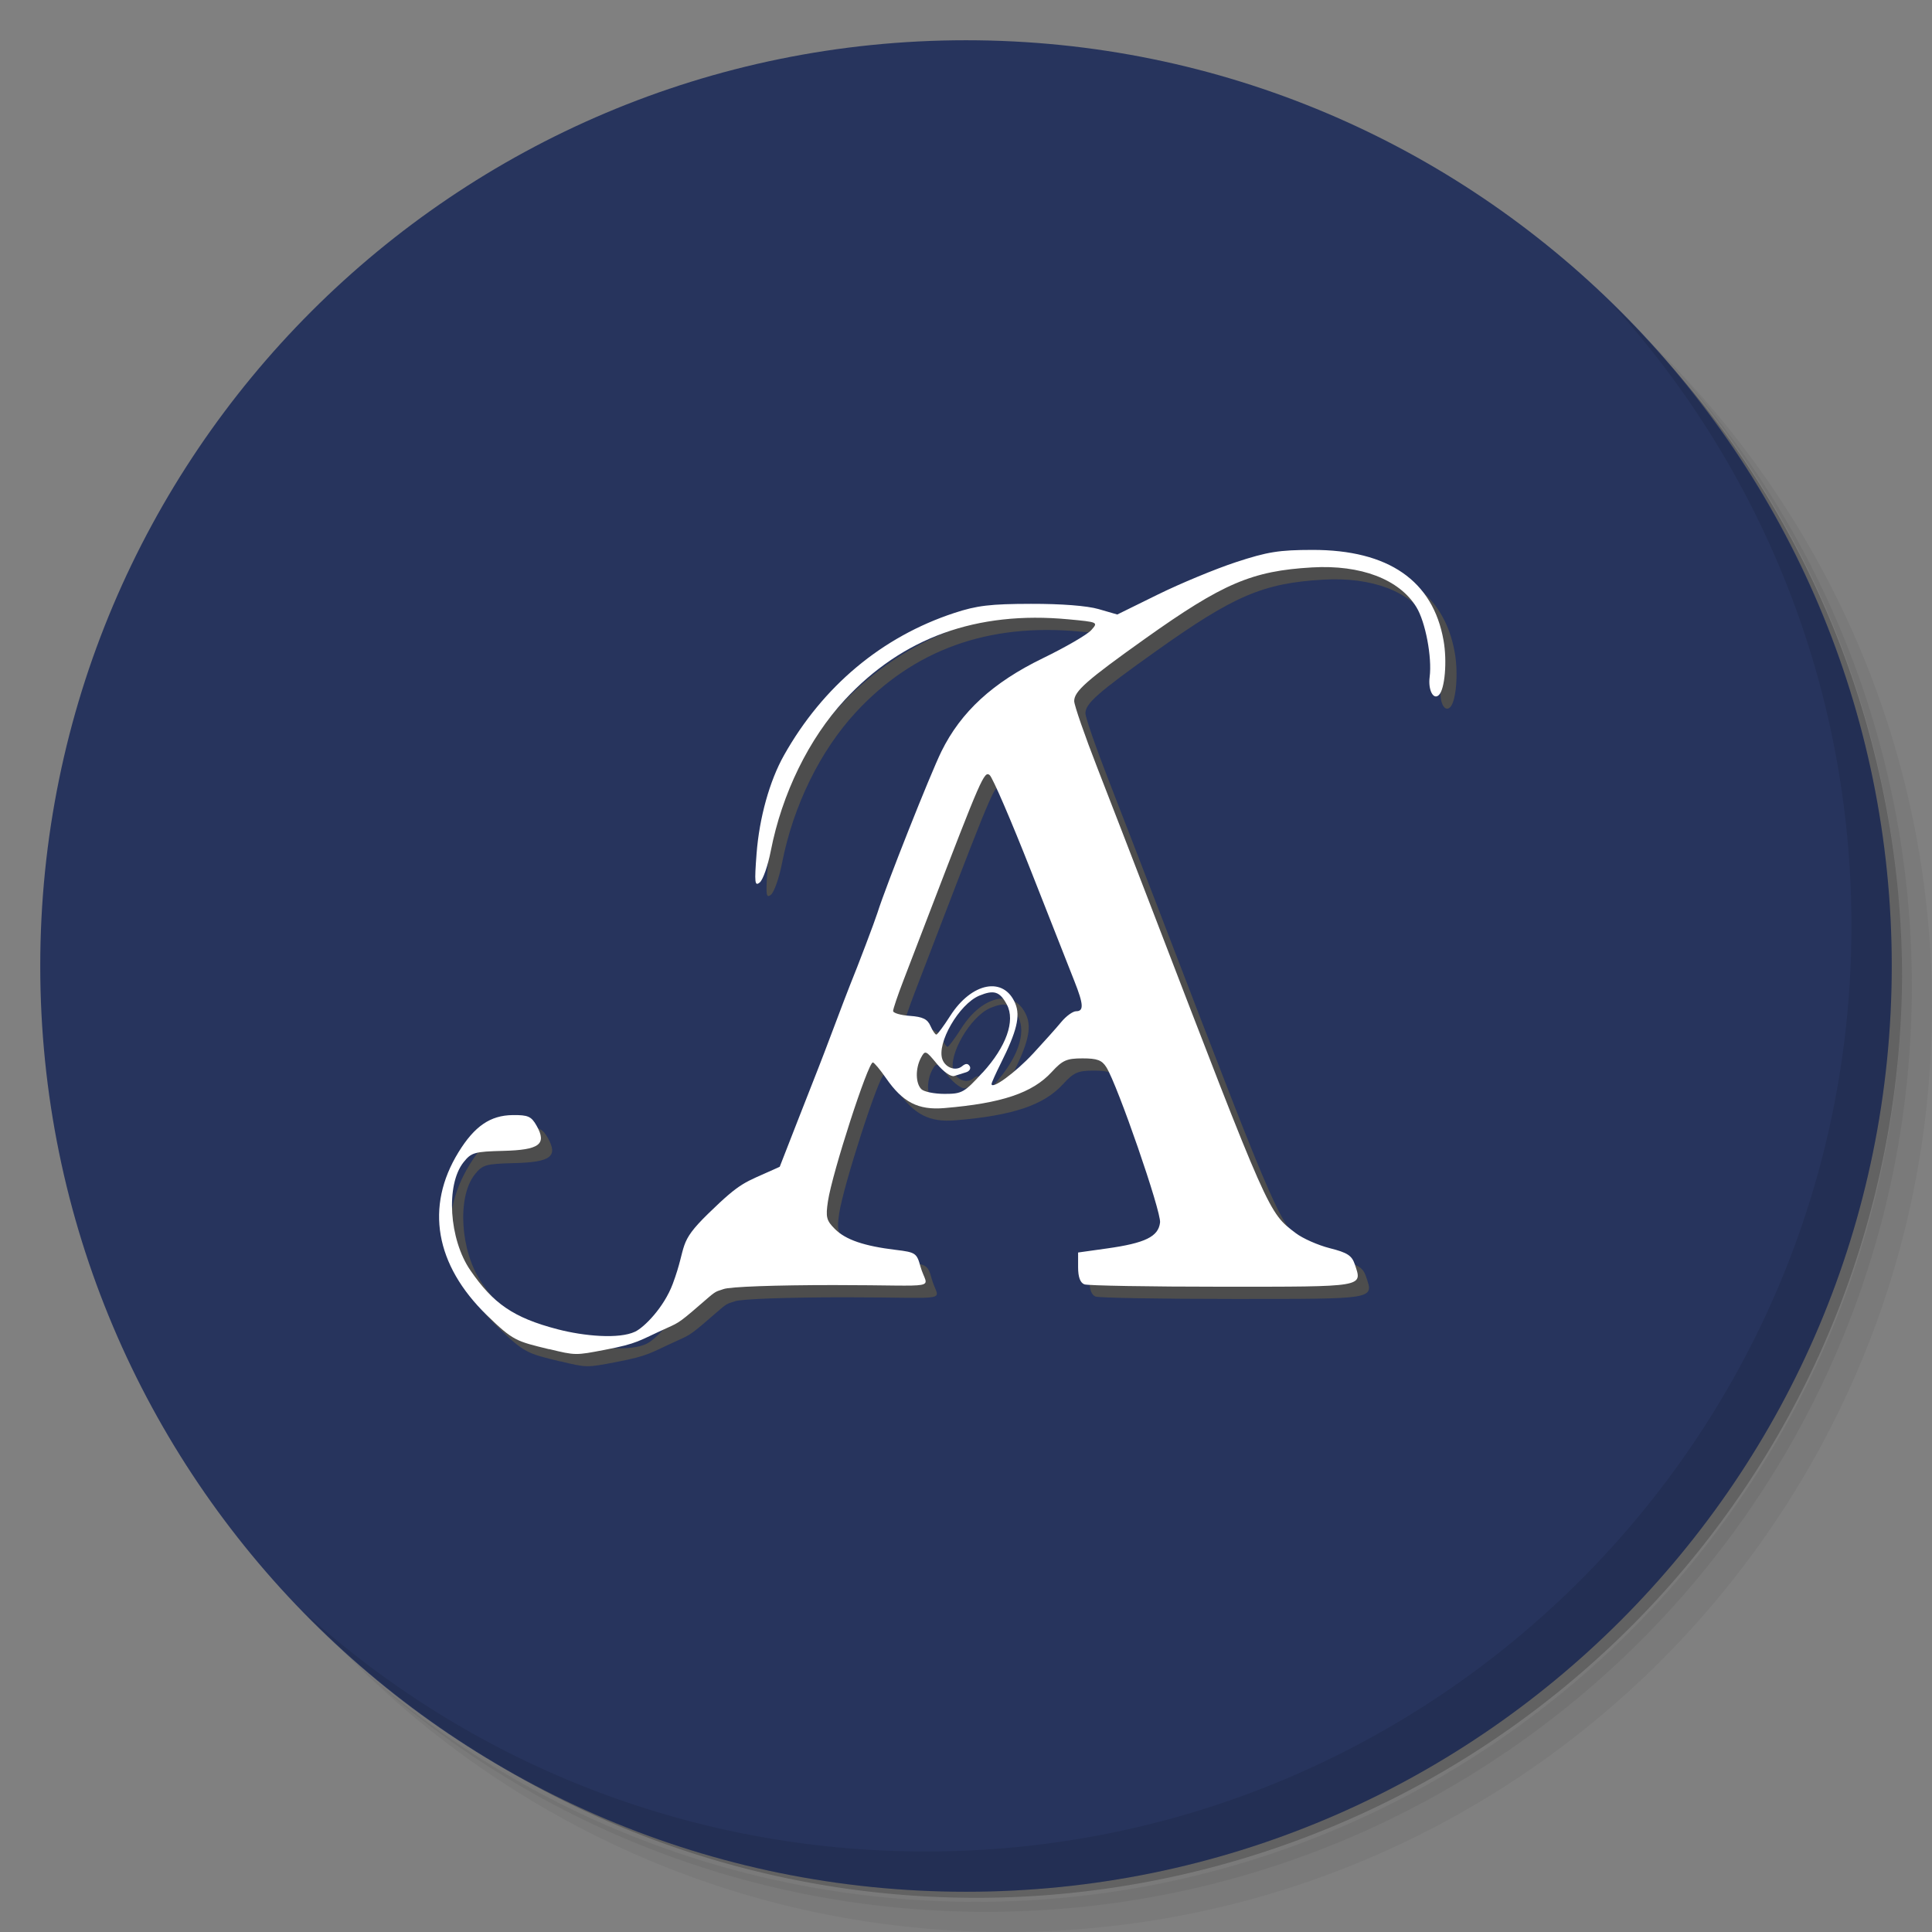 <?xml version="1.0" encoding="UTF-8" standalone="no"?>
<svg
   xmlns:dc="http://purl.org/dc/elements/1.1/"
   xmlns:cc="http://creativecommons.org/ns#"
   xmlns:rdf="http://www.w3.org/1999/02/22-rdf-syntax-ns#"
   xmlns:svg="http://www.w3.org/2000/svg"
   xmlns="http://www.w3.org/2000/svg"
   xmlns:sodipodi="http://sodipodi.sourceforge.net/DTD/sodipodi-0.dtd"
   xmlns:inkscape="http://www.inkscape.org/namespaces/inkscape"
   viewBox="0 0 48 48"
   id="svg2"
   version="1.1"
   inkscape:version="0.91 r13725"
   sodipodi:docname="steam_icon_217690.svg"
   inkscape:export-xdpi="245.11681"
   inkscape:export-ydpi="245.11681">
  <rect x="0" y="0" width="48" height="48" fill="#808080" stroke="none"/>
  <sodipodi:namedview
     pagecolor="#ffffff"
     bordercolor="#666666"
     borderopacity="1"
     objecttolerance="10"
     gridtolerance="10"
     guidetolerance="10"
     inkscape:pageopacity="0"
     inkscape:pageshadow="2"
     inkscape:window-width="1920"
     inkscape:window-height="1016"
     id="namedview67"
     showgrid="false"
     inkscape:zoom="11.313709"
     inkscape:cx="32.306645"
     inkscape:cy="14.037591"
     inkscape:window-x="0"
     inkscape:window-y="27"
     inkscape:window-maximized="1"
     inkscape:current-layer="svg2"
     inkscape:snap-grids="true"
     inkscape:snap-page="false" />
  <defs
     id="defs4">
    <linearGradient
       id="linearGradient3764"
       x1="1"
       x2="47"
       gradientUnits="userSpaceOnUse"
       gradientTransform="matrix(0,-1,1,0,-1.5e-6,48)">
      <stop
         stop-color="#00a1c4"
         stop-opacity="1"
         id="stop7" />
      <stop
         offset="1"
         stop-color="#00afd7"
         stop-opacity="1"
         id="stop9" />
    </linearGradient>
    <clipPath
       id="clipPath-246912133">
      <g
         transform="translate(0,-1004.362)"
         id="g12">
        <path
           d="m -24 13 c 0 1.105 -0.672 2 -1.5 2 -0.828 0 -1.5 -0.895 -1.5 -2 0 -1.105 0.672 -2 1.5 -2 0.828 0 1.5 0.895 1.5 2 z"
           transform="matrix(15.333,0,0,11.5,415,878.862)"
           fill="#1890d0"
           id="path14" />
      </g>
    </clipPath>
    <clipPath
       id="clipPath-260786515">
      <g
         transform="translate(0,-1004.362)"
         id="g17">
        <path
           d="m -24 13 c 0 1.105 -0.672 2 -1.5 2 -0.828 0 -1.5 -0.895 -1.5 -2 0 -1.105 0.672 -2 1.5 -2 0.828 0 1.5 0.895 1.5 2 z"
           transform="matrix(15.333,0,0,11.5,415,878.862)"
           fill="#1890d0"
           id="path19" />
      </g>
    </clipPath>
  </defs>
  <g
     id="g21">
    <path
       d="m 36.31 5 c 5.859 4.062 9.688 10.831 9.688 18.5 c 0 12.426 -10.07 22.5 -22.5 22.5 c -7.669 0 -14.438 -3.828 -18.5 -9.688 c 1.037 1.822 2.306 3.499 3.781 4.969 c 4.085 3.712 9.514 5.969 15.469 5.969 c 12.703 0 23 -10.298 23 -23 c 0 -5.954 -2.256 -11.384 -5.969 -15.469 c -1.469 -1.475 -3.147 -2.744 -4.969 -3.781 z m 4.969 3.781 c 3.854 4.113 6.219 9.637 6.219 15.719 c 0 12.703 -10.297 23 -23 23 c -6.081 0 -11.606 -2.364 -15.719 -6.219 c 4.16 4.144 9.883 6.719 16.219 6.719 c 12.703 0 23 -10.298 23 -23 c 0 -6.335 -2.575 -12.06 -6.719 -16.219 z"
       opacity="0.05"
       id="path23" />
    <path
       d="m 41.28 8.781 c 3.712 4.085 5.969 9.514 5.969 15.469 c 0 12.703 -10.297 23 -23 23 c -5.954 0 -11.384 -2.256 -15.469 -5.969 c 4.113 3.854 9.637 6.219 15.719 6.219 c 12.703 0 23 -10.298 23 -23 c 0 -6.081 -2.364 -11.606 -6.219 -15.719 z"
       opacity="0.1"
       id="path25" />
    <path
       d="m 31.25 2.375 c 8.615 3.154 14.75 11.417 14.75 21.13 c 0 12.426 -10.07 22.5 -22.5 22.5 c -9.708 0 -17.971 -6.135 -21.12 -14.75 a 23 23 0 0 0 44.875 -7 a 23 23 0 0 0 -16 -21.875 z"
       opacity="0.2"
       id="path27" />
  </g>
  <g
     id="g29"
     style="fill:#27345d;fill-opacity:1">
    <path
       d="m 24 1 c 12.703 0 23 10.297 23 23 c 0 12.703 -10.297 23 -23 23 -12.703 0 -23 -10.297 -23 -23 0 -12.703 10.297 -23 23 -23 z"
       fill="url(#linearGradient3764)"
       fill-opacity="1"
       id="path31"
       style="fill:#27345d;fill-opacity:1" />
  </g>
  <g
     id="g33" />
  <g
     id="g63">
    <path
       d="m 40.03 7.531 c 3.712 4.084 5.969 9.514 5.969 15.469 0 12.703 -10.297 23 -23 23 c -5.954 0 -11.384 -2.256 -15.469 -5.969 4.178 4.291 10.01 6.969 16.469 6.969 c 12.703 0 23 -10.298 23 -23 0 -6.462 -2.677 -12.291 -6.969 -16.469 z"
       opacity="0.1"
       id="path65" />
  </g>
  <path
     style="fill:#4d4d4d;fill-opacity:1"
     d="m 13.922,33.825 c -0.814,-0.199 -0.89,-0.205 -1.548,-0.846 -1.284,-1.249 -1.536,-2.696 -0.705,-4.047 0.399,-0.649 0.791,-0.918 1.348,-0.924 0.381,-0.004 0.462,0.031 0.593,0.263 0.262,0.462 0.073,0.604 -0.833,0.626 -0.709,0.018 -0.789,0.04 -0.981,0.282 -0.446,0.56 -0.361,1.916 0.17,2.687 0.564,0.819 1.059,1.175 2.169,1.464 0.654,0.17 1.523,0.248 1.923,0.059 0.226,-0.107 0.716,-0.602 0.935,-1.187 0.368,-0.984 0.104,-0.989 0.885,-1.749 0.825,-0.804 0.894,-0.76 1.641,-1.101 l 0.132,-0.06 0.439,-1.125 c 0.241,-0.619 0.475,-1.213 0.518,-1.321 0.044,-0.108 0.22,-0.57 0.392,-1.027 0.172,-0.457 0.348,-0.919 0.392,-1.027 0.214,-0.525 0.618,-1.592 0.687,-1.81 0.208,-0.662 1.314,-3.451 1.59,-4.011 0.485,-0.983 1.275,-1.709 2.516,-2.312 0.565,-0.274 1.107,-0.589 1.205,-0.699 0.177,-0.199 0.175,-0.2 -0.573,-0.27 -2.269,-0.213 -4.117,0.454 -5.551,2.003 -0.891,0.962 -1.559,2.327 -1.837,3.751 -0.071,0.365 -0.194,0.717 -0.273,0.783 -0.126,0.104 -0.136,0.012 -0.08,-0.718 0.068,-0.888 0.324,-1.807 0.681,-2.441 0.966,-1.717 2.433,-2.943 4.227,-3.534 0.564,-0.186 0.9,-0.226 1.907,-0.228 0.755,-0.002 1.399,0.048 1.684,0.131 l 0.462,0.134 1.012,-0.498 c 0.557,-0.274 1.427,-0.635 1.935,-0.802 0.782,-0.257 1.072,-0.304 1.901,-0.305 1.89,-0.002 2.997,0.764 3.259,2.253 0.091,0.514 0.032,1.204 -0.114,1.35 -0.138,0.138 -0.274,-0.122 -0.232,-0.445 0.063,-0.489 -0.104,-1.369 -0.329,-1.736 -0.425,-0.693 -1.381,-1.057 -2.591,-0.987 -1.494,0.086 -2.216,0.395 -4.15,1.771 -1.452,1.034 -1.761,1.306 -1.761,1.55 0,0.101 0.26,0.852 0.579,1.669 0.318,0.817 0.909,2.344 1.312,3.393 2.976,7.744 2.928,7.635 3.614,8.157 0.173,0.132 0.554,0.3 0.846,0.374 0.437,0.11 0.547,0.182 0.621,0.402 0.19,0.569 0.276,0.555 -3.293,0.555 -1.8,0 -3.342,-0.027 -3.427,-0.059 -0.103,-0.04 -0.155,-0.182 -0.155,-0.425 l 0,-0.366 0.72,-0.101 c 0.948,-0.133 1.276,-0.294 1.316,-0.645 0.031,-0.272 -1.056,-3.416 -1.334,-3.857 -0.111,-0.177 -0.228,-0.22 -0.593,-0.22 -0.393,0 -0.496,0.046 -0.764,0.338 -0.479,0.522 -1.242,0.778 -2.672,0.897 -0.646,0.054 -1.03,-0.144 -1.443,-0.741 -0.148,-0.214 -0.296,-0.391 -0.329,-0.393 -0.119,-0.007 -1.011,2.748 -1.116,3.449 -0.059,0.396 -0.039,0.478 0.175,0.691 0.265,0.265 0.723,0.422 1.514,0.517 0.486,0.059 0.518,0.08 0.608,0.409 0.167,0.604 0.605,0.465 -2.153,0.465 -1.45,0 -2.585,0.041 -2.739,0.1 -0.145,0.055 -0.164,0.028 -0.362,0.199 -0.722,0.626 -0.72,0.623 -1.041,0.767 -0.72,0.324 -0.709,0.383 -1.551,0.544 -0.715,0.137 -0.721,0.141 -1.38,-0.02 z m 10.77,-6.872 c 0.586,-0.641 0.817,-1.288 0.603,-1.688 -0.175,-0.328 -0.32,-0.375 -0.684,-0.225 -0.504,0.209 -1.07,1.189 -0.917,1.588 0.08,0.208 0.334,0.294 0.488,0.166 0.088,-0.073 0.145,-0.073 0.189,-7.87e-4 0.035,0.057 -0.005,0.125 -0.089,0.151 -0.084,0.026 -0.217,0.068 -0.296,0.093 -0.082,0.025 -0.267,-0.106 -0.431,-0.304 -0.276,-0.335 -0.292,-0.341 -0.395,-0.149 -0.141,0.264 -0.136,0.634 0.01,0.78 0.065,0.065 0.324,0.117 0.577,0.117 0.432,0 0.489,-0.032 0.943,-0.529 z m 1.249,-0.468 c 0.268,-0.29 0.587,-0.646 0.707,-0.792 0.121,-0.146 0.286,-0.265 0.367,-0.265 0.195,0 0.186,-0.17 -0.042,-0.745 -0.104,-0.263 -0.591,-1.498 -1.081,-2.745 -0.491,-1.247 -0.952,-2.316 -1.024,-2.376 -0.135,-0.112 -0.203,0.045 -1.517,3.469 -0.206,0.538 -0.49,1.276 -0.629,1.639 -0.14,0.364 -0.254,0.702 -0.254,0.752 0,0.05 0.187,0.105 0.416,0.121 0.321,0.023 0.438,0.08 0.512,0.25 0.053,0.121 0.119,0.218 0.147,0.215 0.028,-0.003 0.182,-0.212 0.344,-0.465 0.535,-0.837 1.334,-0.988 1.617,-0.306 0.129,0.312 0.037,0.692 -0.359,1.482 -0.127,0.254 -0.231,0.486 -0.231,0.516 0,0.151 0.597,-0.286 1.028,-0.752 z"
     id="path4521-9-7"
     inkscape:connector-curvature="0"
     sodipodi:nodetypes="cssccscsssssscssssssscssccssscscssccccsssssssssscscscssssscscssscsssscscscccccscsccscssscssscccssssscc" />
  <path
     style="fill:#ffffff;fill-opacity:1"
     d="m 13.643,33.521 c -0.814,-0.199 -0.89,-0.205 -1.548,-0.846 -1.284,-1.249 -1.536,-2.696 -0.705,-4.047 0.399,-0.649 0.791,-0.918 1.348,-0.924 0.381,-0.004 0.462,0.031 0.593,0.263 0.262,0.462 0.073,0.604 -0.833,0.626 -0.709,0.018 -0.789,0.04 -0.981,0.282 -0.446,0.56 -0.361,1.916 0.17,2.687 0.564,0.819 1.059,1.175 2.169,1.464 0.654,0.17 1.523,0.248 1.923,0.059 0.226,-0.107 0.716,-0.602 0.935,-1.187 0.368,-0.984 0.104,-0.989 0.885,-1.749 0.825,-0.804 0.894,-0.76 1.641,-1.101 l 0.132,-0.06 0.439,-1.125 c 0.241,-0.619 0.475,-1.213 0.518,-1.321 0.044,-0.108 0.22,-0.57 0.392,-1.027 0.172,-0.457 0.348,-0.919 0.392,-1.027 0.214,-0.525 0.618,-1.592 0.687,-1.81 0.208,-0.662 1.314,-3.451 1.59,-4.011 0.485,-0.983 1.275,-1.709 2.516,-2.312 0.565,-0.274 1.107,-0.589 1.205,-0.699 0.177,-0.199 0.175,-0.2 -0.573,-0.27 -2.269,-0.213 -4.117,0.454 -5.551,2.003 -0.891,0.962 -1.559,2.327 -1.837,3.751 -0.071,0.365 -0.194,0.717 -0.273,0.783 -0.126,0.104 -0.136,0.012 -0.08,-0.718 0.068,-0.888 0.324,-1.807 0.681,-2.441 0.966,-1.717 2.433,-2.943 4.227,-3.534 0.564,-0.186 0.9,-0.226 1.907,-0.228 0.755,-0.002 1.399,0.048 1.684,0.131 l 0.462,0.134 1.012,-0.498 c 0.557,-0.274 1.427,-0.635 1.935,-0.802 0.782,-0.257 1.072,-0.304 1.901,-0.305 1.89,-0.002 2.997,0.764 3.259,2.253 0.091,0.514 0.032,1.204 -0.114,1.35 -0.138,0.138 -0.274,-0.122 -0.232,-0.445 0.063,-0.489 -0.104,-1.369 -0.329,-1.736 -0.425,-0.693 -1.381,-1.057 -2.591,-0.987 -1.494,0.086 -2.216,0.395 -4.15,1.771 -1.452,1.034 -1.761,1.306 -1.761,1.55 0,0.101 0.26,0.852 0.579,1.669 0.318,0.817 0.909,2.344 1.312,3.393 2.976,7.744 2.928,7.635 3.614,8.157 0.173,0.132 0.554,0.3 0.846,0.374 0.437,0.11 0.547,0.182 0.621,0.402 0.19,0.569 0.276,0.555 -3.293,0.555 -1.8,0 -3.342,-0.027 -3.427,-0.059 -0.103,-0.04 -0.155,-0.182 -0.155,-0.425 l 0,-0.366 0.72,-0.101 c 0.948,-0.133 1.276,-0.294 1.316,-0.645 0.031,-0.272 -1.056,-3.416 -1.334,-3.857 -0.111,-0.177 -0.228,-0.22 -0.593,-0.22 -0.393,0 -0.496,0.046 -0.764,0.338 -0.479,0.522 -1.242,0.778 -2.672,0.897 -0.646,0.054 -1.03,-0.144 -1.443,-0.741 -0.148,-0.214 -0.296,-0.391 -0.329,-0.393 -0.119,-0.007 -1.011,2.748 -1.116,3.449 -0.059,0.396 -0.039,0.478 0.175,0.691 0.265,0.265 0.723,0.422 1.514,0.517 0.486,0.059 0.518,0.08 0.608,0.409 0.167,0.604 0.605,0.465 -2.153,0.465 -1.45,0 -2.585,0.041 -2.739,0.1 -0.145,0.055 -0.164,0.028 -0.362,0.199 -0.722,0.626 -0.72,0.623 -1.041,0.767 -0.72,0.324 -0.709,0.383 -1.551,0.544 -0.715,0.137 -0.721,0.141 -1.38,-0.02 z m 10.77,-6.872 c 0.586,-0.641 0.817,-1.288 0.603,-1.688 -0.175,-0.328 -0.32,-0.375 -0.684,-0.225 -0.504,0.209 -1.07,1.189 -0.917,1.588 0.08,0.208 0.334,0.294 0.488,0.166 0.088,-0.073 0.145,-0.073 0.189,-7.87e-4 0.035,0.057 -0.005,0.125 -0.089,0.151 -0.084,0.026 -0.217,0.068 -0.296,0.093 -0.082,0.025 -0.267,-0.106 -0.431,-0.304 -0.276,-0.335 -0.292,-0.341 -0.395,-0.149 -0.141,0.264 -0.136,0.634 0.01,0.78 0.065,0.065 0.324,0.117 0.577,0.117 0.432,0 0.489,-0.032 0.943,-0.529 z m 1.249,-0.468 c 0.268,-0.29 0.587,-0.646 0.707,-0.792 0.121,-0.146 0.286,-0.265 0.367,-0.265 0.195,0 0.186,-0.17 -0.042,-0.745 -0.104,-0.263 -0.591,-1.498 -1.081,-2.745 -0.491,-1.247 -0.952,-2.316 -1.024,-2.376 -0.135,-0.112 -0.203,0.045 -1.517,3.469 -0.206,0.538 -0.49,1.276 -0.629,1.639 -0.14,0.364 -0.254,0.702 -0.254,0.752 0,0.05 0.187,0.105 0.416,0.121 0.321,0.023 0.438,0.08 0.512,0.25 0.053,0.121 0.119,0.218 0.147,0.215 0.028,-0.003 0.182,-0.212 0.344,-0.465 0.535,-0.837 1.334,-0.988 1.617,-0.306 0.129,0.312 0.037,0.692 -0.359,1.482 -0.127,0.254 -0.231,0.486 -0.231,0.516 0,0.151 0.597,-0.286 1.028,-0.752 z"
     id="path4521-9"
     inkscape:connector-curvature="0"
     sodipodi:nodetypes="cssccscsssssscssssssscssccssscscssccccsssssssssscscscssssscscssscsssscscscccccscsccscssscssscccssssscc" />
</svg>
